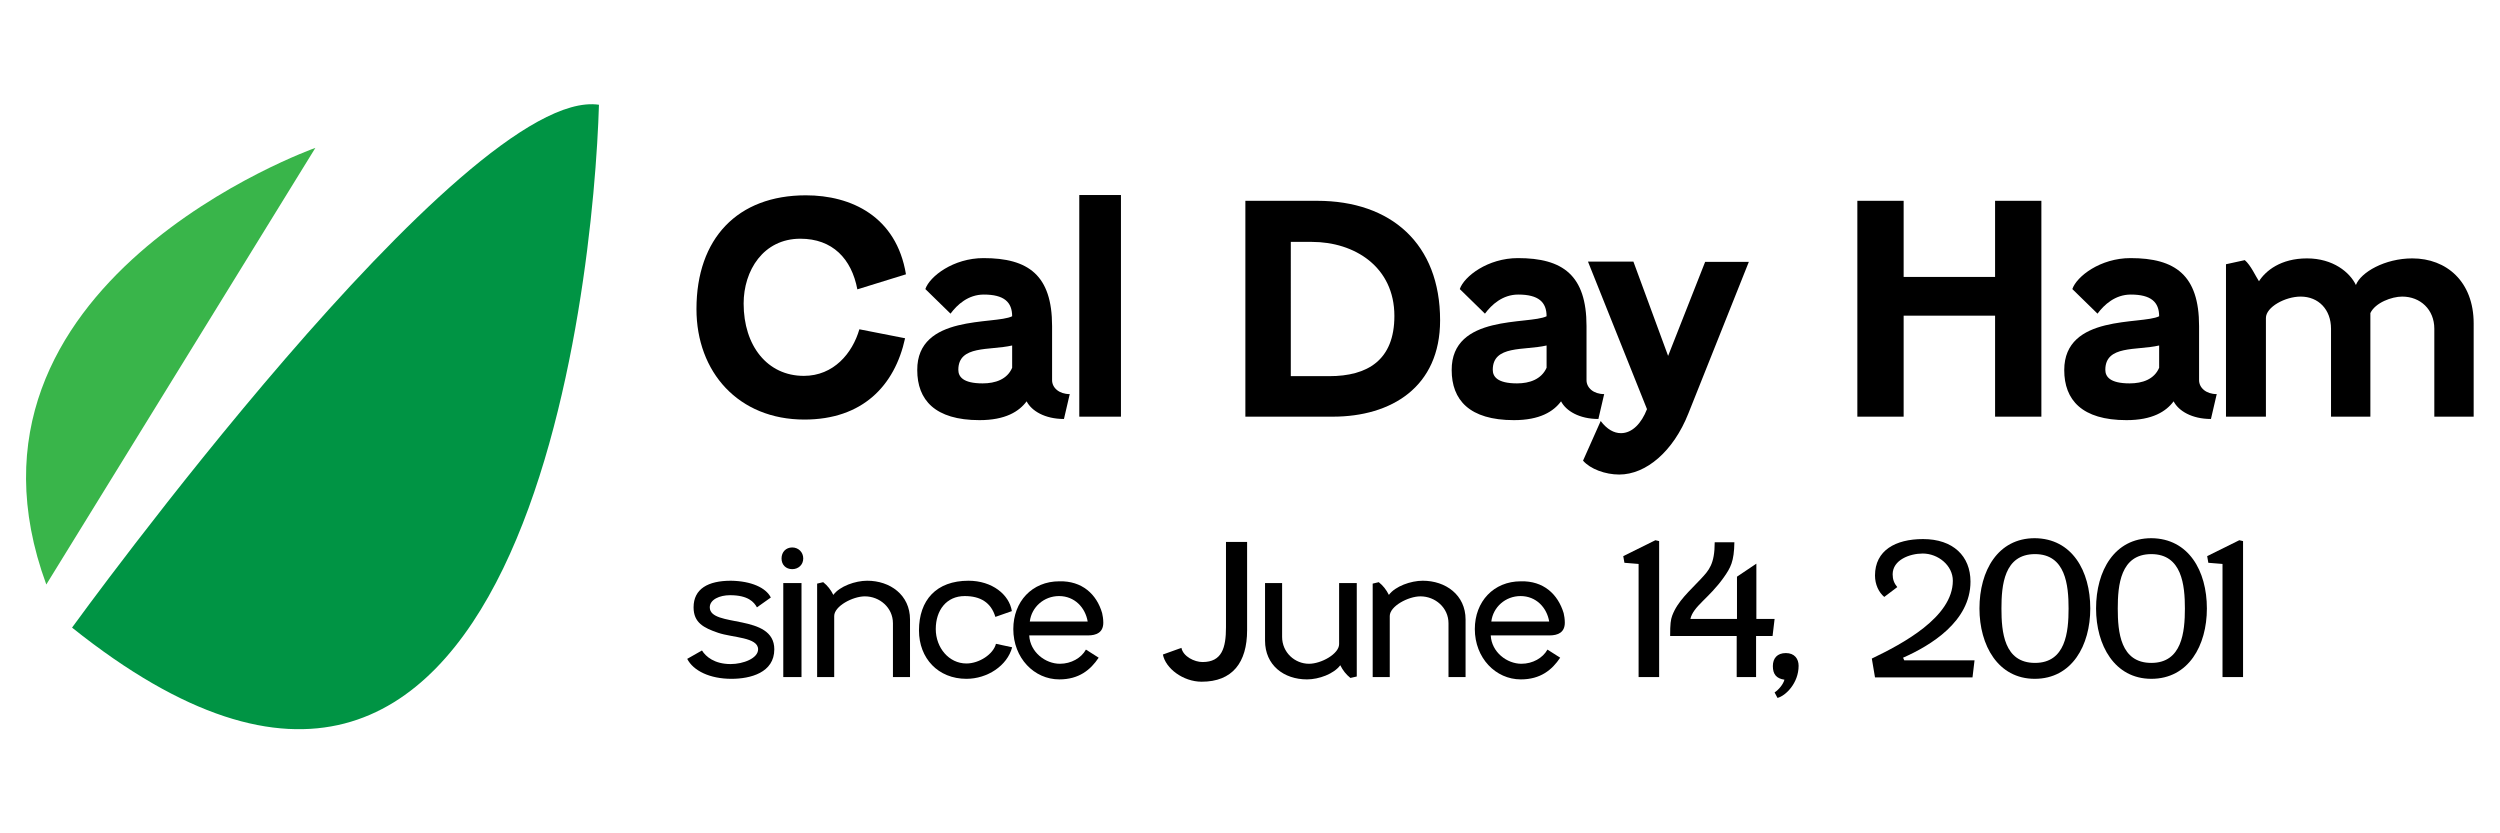 <?xml version="1.0" encoding="utf-8"?>
<!-- Generator: Adobe Illustrator 24.3.0, SVG Export Plug-In . SVG Version: 6.00 Build 0)  -->
<svg version="1.1" id="Layer_1" xmlns="http://www.w3.org/2000/svg" xmlns:xlink="http://www.w3.org/1999/xlink" x="0px" y="0px"
	 viewBox="0 0 864 288" style="enable-background:new 0 0 864 288;" xml:space="preserve">
<style type="text/css">
	.st0{fill:#39B54A;}
	.st1{fill:#009444;}
</style>
<path class="st0" d="M16,202l93-150.9C109,51.1-22.3,97.7,16,202z"/>
<path class="st1" d="M24.9,216.9c0,0,135.8-187.5,182.1-180.7C205.2,97.7,181.2,341.9,24.9,216.9z"/>
<g>
	<path d="M313.1,94.8l-16.8,5.2c-2-10.6-8.6-17.5-19.7-17.5c-12.8,0-19.6,11-19.6,22.4c0,14.6,8.2,25,20.8,25
		c10.3,0,16.8-7.8,19.2-16.1l15.8,3.1c-3.6,16.5-14.8,28.1-34.8,28.1c-22.8,0-37.3-16.4-37.3-38.2c0-24.4,14.2-39.3,37.8-39.3
		C294.2,67.5,309.8,74.8,313.1,94.8z"/>
	<path d="M349.8,109.3c0-4.9-2.8-7.5-9.8-7.5c-5.4,0-9.2,3.5-11.5,6.6l-8.7-8.5c1.5-4.4,9.7-10.7,20.1-10.7
		c15.5,0,23.7,5.9,23.7,23.5v18.7c0,2.6,2.4,4.8,6.1,4.8l-2,8.6c-6.6,0-11.2-2.8-12.9-6.1c-2.6,3.5-7.3,6.5-16.3,6.5
		c-15.4,0-21.5-7-21.5-17.3C316.9,108.5,343.8,112.3,349.8,109.3z M349.8,127.1v-7.7c-7.8,1.8-18.6-0.2-18.6,8.4
		c0,2.3,1.5,4.7,8.4,4.7C344,132.5,348.1,131.1,349.8,127.1z"/>
	<path d="M373,144V67.4h14.4V144H373z"/>
	<path d="M430.4,144V69.4h24.8c25.6,0,42.5,14.9,42.5,41.3c0,23.1-16.9,33.3-37.1,33.3H430.4z M446.1,130h13.3
		c13.2,0,22.5-5.5,22.5-20.8c0-17-13.8-25.6-28.5-25.6h-7.3V130z"/>
	<path d="M534.5,109.3c0-4.9-2.8-7.5-9.8-7.5c-5.4,0-9.2,3.5-11.5,6.6l-8.7-8.5c1.5-4.4,9.7-10.7,20.1-10.7
		c15.5,0,23.7,5.9,23.7,23.5v18.7c0,2.6,2.4,4.8,6.1,4.8l-2,8.6c-6.6,0-11.2-2.8-12.9-6.1c-2.6,3.5-7.3,6.5-16.3,6.5
		c-15.4,0-21.5-7-21.5-17.3C501.6,108.5,528.4,112.3,534.5,109.3z M534.5,127.1v-7.7c-7.8,1.8-18.6-0.2-18.6,8.4
		c0,2.3,1.5,4.7,8.4,4.7C528.6,132.5,532.7,131.1,534.5,127.1z"/>
	<path d="M576.5,123l12.8-32.5h15.1l-20.9,52.4c-5.2,13.1-14.6,21.1-23.9,21.1c-4.8,0-10-1.9-12.5-4.8l6.1-13.7
		c2.2,2.9,4.6,4.2,7,4.2c3.9,0,7.1-3.4,9-8.3l-20.4-51h15.7L576.5,123z"/>
	<path d="M705.5,69.4V144h-16v-34.9h-31.6V144h-16V69.4h16v26.3h31.6V69.4H705.5z"/>
	<path d="M746.2,109.3c0-4.9-2.8-7.5-9.8-7.5c-5.4,0-9.2,3.5-11.5,6.6l-8.7-8.5c1.5-4.4,9.7-10.7,20.1-10.7
		c15.5,0,23.7,5.9,23.7,23.5v18.7c0,2.6,2.4,4.8,6.1,4.8l-2,8.6c-6.6,0-11.2-2.8-12.9-6.1c-2.6,3.5-7.3,6.5-16.3,6.5
		c-15.4,0-21.5-7-21.5-17.3C713.4,108.5,740.2,112.3,746.2,109.3z M746.2,127.1v-7.7c-7.8,1.8-18.6-0.2-18.6,8.4
		c0,2.3,1.5,4.7,8.4,4.7C740.4,132.5,744.5,131.1,746.2,127.1z"/>
	<path d="M769.4,91.3l6.4-1.4c2.1,1.8,3.7,5.5,4.9,7.3c2.3-3.6,7.5-7.9,16.6-7.9c9,0,14.8,4.8,16.9,9.2c1.7-4.4,10-9.2,19.5-9.2
		c11.8,0,21.2,8,21.2,22.5V144h-13.6v-30.4c0-6.6-4.8-11.1-11.1-11.1c-3.6,0-9.3,2.1-11,5.7V144h-13.6v-30.4
		c0-6.6-4.3-11.1-10.5-11.1c-5.3,0-12,3.6-12,7.4V144h-13.8V91.3z"/>
</g>
<g>
	<path d="M266.4,206.5l-4.8,3.4c-1-1.8-3-4.2-9.3-4.2c-3.6,0-7,1.5-7,4.2c0,7.1,22.3,2,22.3,14.5c0,8.1-8.3,10.2-14.8,10.2
		c-7.5,0-13.2-2.8-15.3-6.9l5.1-2.9c1.3,2.1,4.3,4.7,9.9,4.7c4.4,0,9.5-2,9.5-5.1c0-4.2-8.8-4-13.8-5.7c-5-1.7-8.5-3.5-8.5-8.8
		c0-6.4,5-9.2,12.9-9.2C259.6,200.8,264.7,203.1,266.4,206.5z"/>
	<path d="M277.6,193c0,2.2-1.7,3.7-3.8,3.7c-2.2,0-3.7-1.5-3.7-3.7s1.5-3.8,3.7-3.8C275.9,189.2,277.6,190.8,277.6,193z M270.7,234
		v-32.5h6.3V234H270.7z"/>
	<path d="M282.4,234v-32.3l2.1-0.5c1.5,1.2,2.6,2.6,3.5,4.4c2.2-3,7.6-4.9,11.7-4.9c7.9,0,14.8,4.9,14.8,13.4V234h-5.9v-18.6
		c0-5.4-4.6-9.3-9.7-9.3c-4.2,0-10.6,3.4-10.6,6.8V234H282.4z"/>
	<path d="M334,229.3c4.4,0,9.3-3.2,10.2-6.8l5.6,1.2c-1.7,6.4-8.6,10.9-15.8,10.9c-9.8,0-16.4-7.1-16.4-16.7
		c0-10.5,6-17.2,17.1-17.2c8.2,0,14.1,4.8,15,10.5l-5.7,2c-1.5-5-5.2-7.2-10.6-7.2c-6.3,0-10,4.9-10,11.4
		C323.4,223.8,327.9,229.3,334,229.3z"/>
	<path d="M380.9,211.9c0.2,0.8,0.4,2.1,0.4,3.3c0,3.4-2.4,4.4-5.3,4.4h-20.3c0.3,5.8,5.6,9.8,10.6,9.8c3.9,0,7.4-2,9-4.9l4.4,2.8
		c-2.8,4.2-6.8,7.5-13.6,7.5c-8.7,0-15.9-7.4-15.9-17.4c0-9.5,6.5-16.5,15.9-16.5C373.9,200.7,379,205.3,380.9,211.9z M355.9,214.8
		h20c-0.8-4.8-4.5-8.8-9.9-8.8C360.8,206,356.5,209.8,355.9,214.8z"/>
	<path d="M431,187.3v30.5c0,11.2-5.1,17.8-15.7,17.8c-6.4,0-12.5-4.6-13.4-9.4l6.4-2.3c0.6,3,4.5,4.9,7.3,4.9c6.7,0,8.1-4.9,8.1-12
		v-29.5H431z"/>
	<path d="M468.9,201.5v32.3l-2.2,0.5c-1.5-1.2-2.6-2.6-3.5-4.4c-2.2,3-7.4,4.9-11.5,4.9c-8,0-14.5-4.9-14.5-13.4v-19.9h5.9v18.6
		c0,5.4,4.4,9.3,9.3,9.3c4.2,0,10.4-3.4,10.4-6.8v-21.1H468.9z"/>
	<path d="M474.4,234v-32.3l2.1-0.5c1.5,1.2,2.6,2.6,3.5,4.4c2.2-3,7.6-4.9,11.7-4.9c7.9,0,14.8,4.9,14.8,13.4V234h-5.9v-18.6
		c0-5.4-4.6-9.3-9.7-9.3c-4.2,0-10.6,3.4-10.6,6.8V234H474.4z"/>
	<path d="M540.4,211.9c0.2,0.8,0.4,2.1,0.4,3.3c0,3.4-2.4,4.4-5.3,4.4h-20.3c0.3,5.8,5.6,9.8,10.6,9.8c3.9,0,7.4-2,9-4.9l4.4,2.8
		c-2.8,4.2-6.8,7.5-13.6,7.5c-8.7,0-15.9-7.4-15.9-17.4c0-9.5,6.5-16.5,15.9-16.5C533.4,200.7,538.4,205.3,540.4,211.9z
		 M515.4,214.8h20c-0.8-4.8-4.5-8.8-9.9-8.8C520.3,206,516,209.8,515.4,214.8z"/>
	<path d="M566.3,234v-39.1l-4.9-0.4l-0.4-2.3l11.1-5.5l1.3,0.3v47H566.3z"/>
	<path d="M606.9,213.9h6.4l-0.7,5.9h-5.7V234h-6.7v-14.2h-23c0-4.2,0.2-5.6,0.7-7c1.9-5.1,6.1-8.6,9.9-12.7c2.8-3,4.8-5.1,4.8-12.7
		h6.8c-0.1,6.7-1.3,8.8-3.7,12.2c-5.1,7.2-10.5,9.9-11.5,14.3h16.1v-14.6l6.7-4.5V213.9z"/>
	<path d="M621.6,230.1c0,6-4.5,10.4-7.3,11.1l-1-1.9c1.4-0.9,3-2.8,3.4-4.4c-2.8-0.4-4-1.9-4-4.7c0-2.7,1.5-4.5,4.5-4.5
		C620.2,225.7,621.6,227.7,621.6,230.1z"/>
	<path d="M646.9,227.6c10.6-5.1,28-14.3,28-26.9c0-5.3-5.1-9.4-10.4-9.4c-4.5,0-10.4,2.2-10.4,7.2c0,1.7,0.5,3.1,1.6,4.4l-4.5,3.4
		c-1.9-1.6-3.2-4.3-3.2-7.4c0-8.7,7.1-12.6,16.6-12.6c10.4,0,16.4,5.9,16.4,14.7c0,13.8-13.8,22.1-23.3,26.3l0.4,0.9h24.3l-0.7,5.9
		H648L646.9,227.6z"/>
	<path d="M722.4,210.3c0,12.7-6.3,24.3-19.2,24.3c-12.7,0-19.1-11.6-19.1-24.3c0-13.1,6.4-24.3,19.1-24.3
		C716.1,186.1,722.4,197.3,722.4,210.3z M691.7,210.3c0,8.1,0.9,18.8,11.6,18.8c10.6,0,11.6-10.7,11.6-18.8c0-8-1-18.8-11.6-18.8
		C692.6,191.5,691.7,202.3,691.7,210.3z"/>
	<path d="M762.7,210.3c0,12.7-6.3,24.3-19.2,24.3c-12.7,0-19.1-11.6-19.1-24.3c0-13.1,6.4-24.3,19.1-24.3
		C756.4,186.1,762.7,197.3,762.7,210.3z M731.9,210.3c0,8.1,0.9,18.8,11.6,18.8c10.6,0,11.6-10.7,11.6-18.8c0-8-1-18.8-11.6-18.8
		C732.8,191.5,731.9,202.3,731.9,210.3z"/>
	<path d="M768.1,234v-39.1l-4.9-0.4l-0.4-2.3l11.1-5.5l1.3,0.3v47H768.1z"/>
</g>
</svg>

